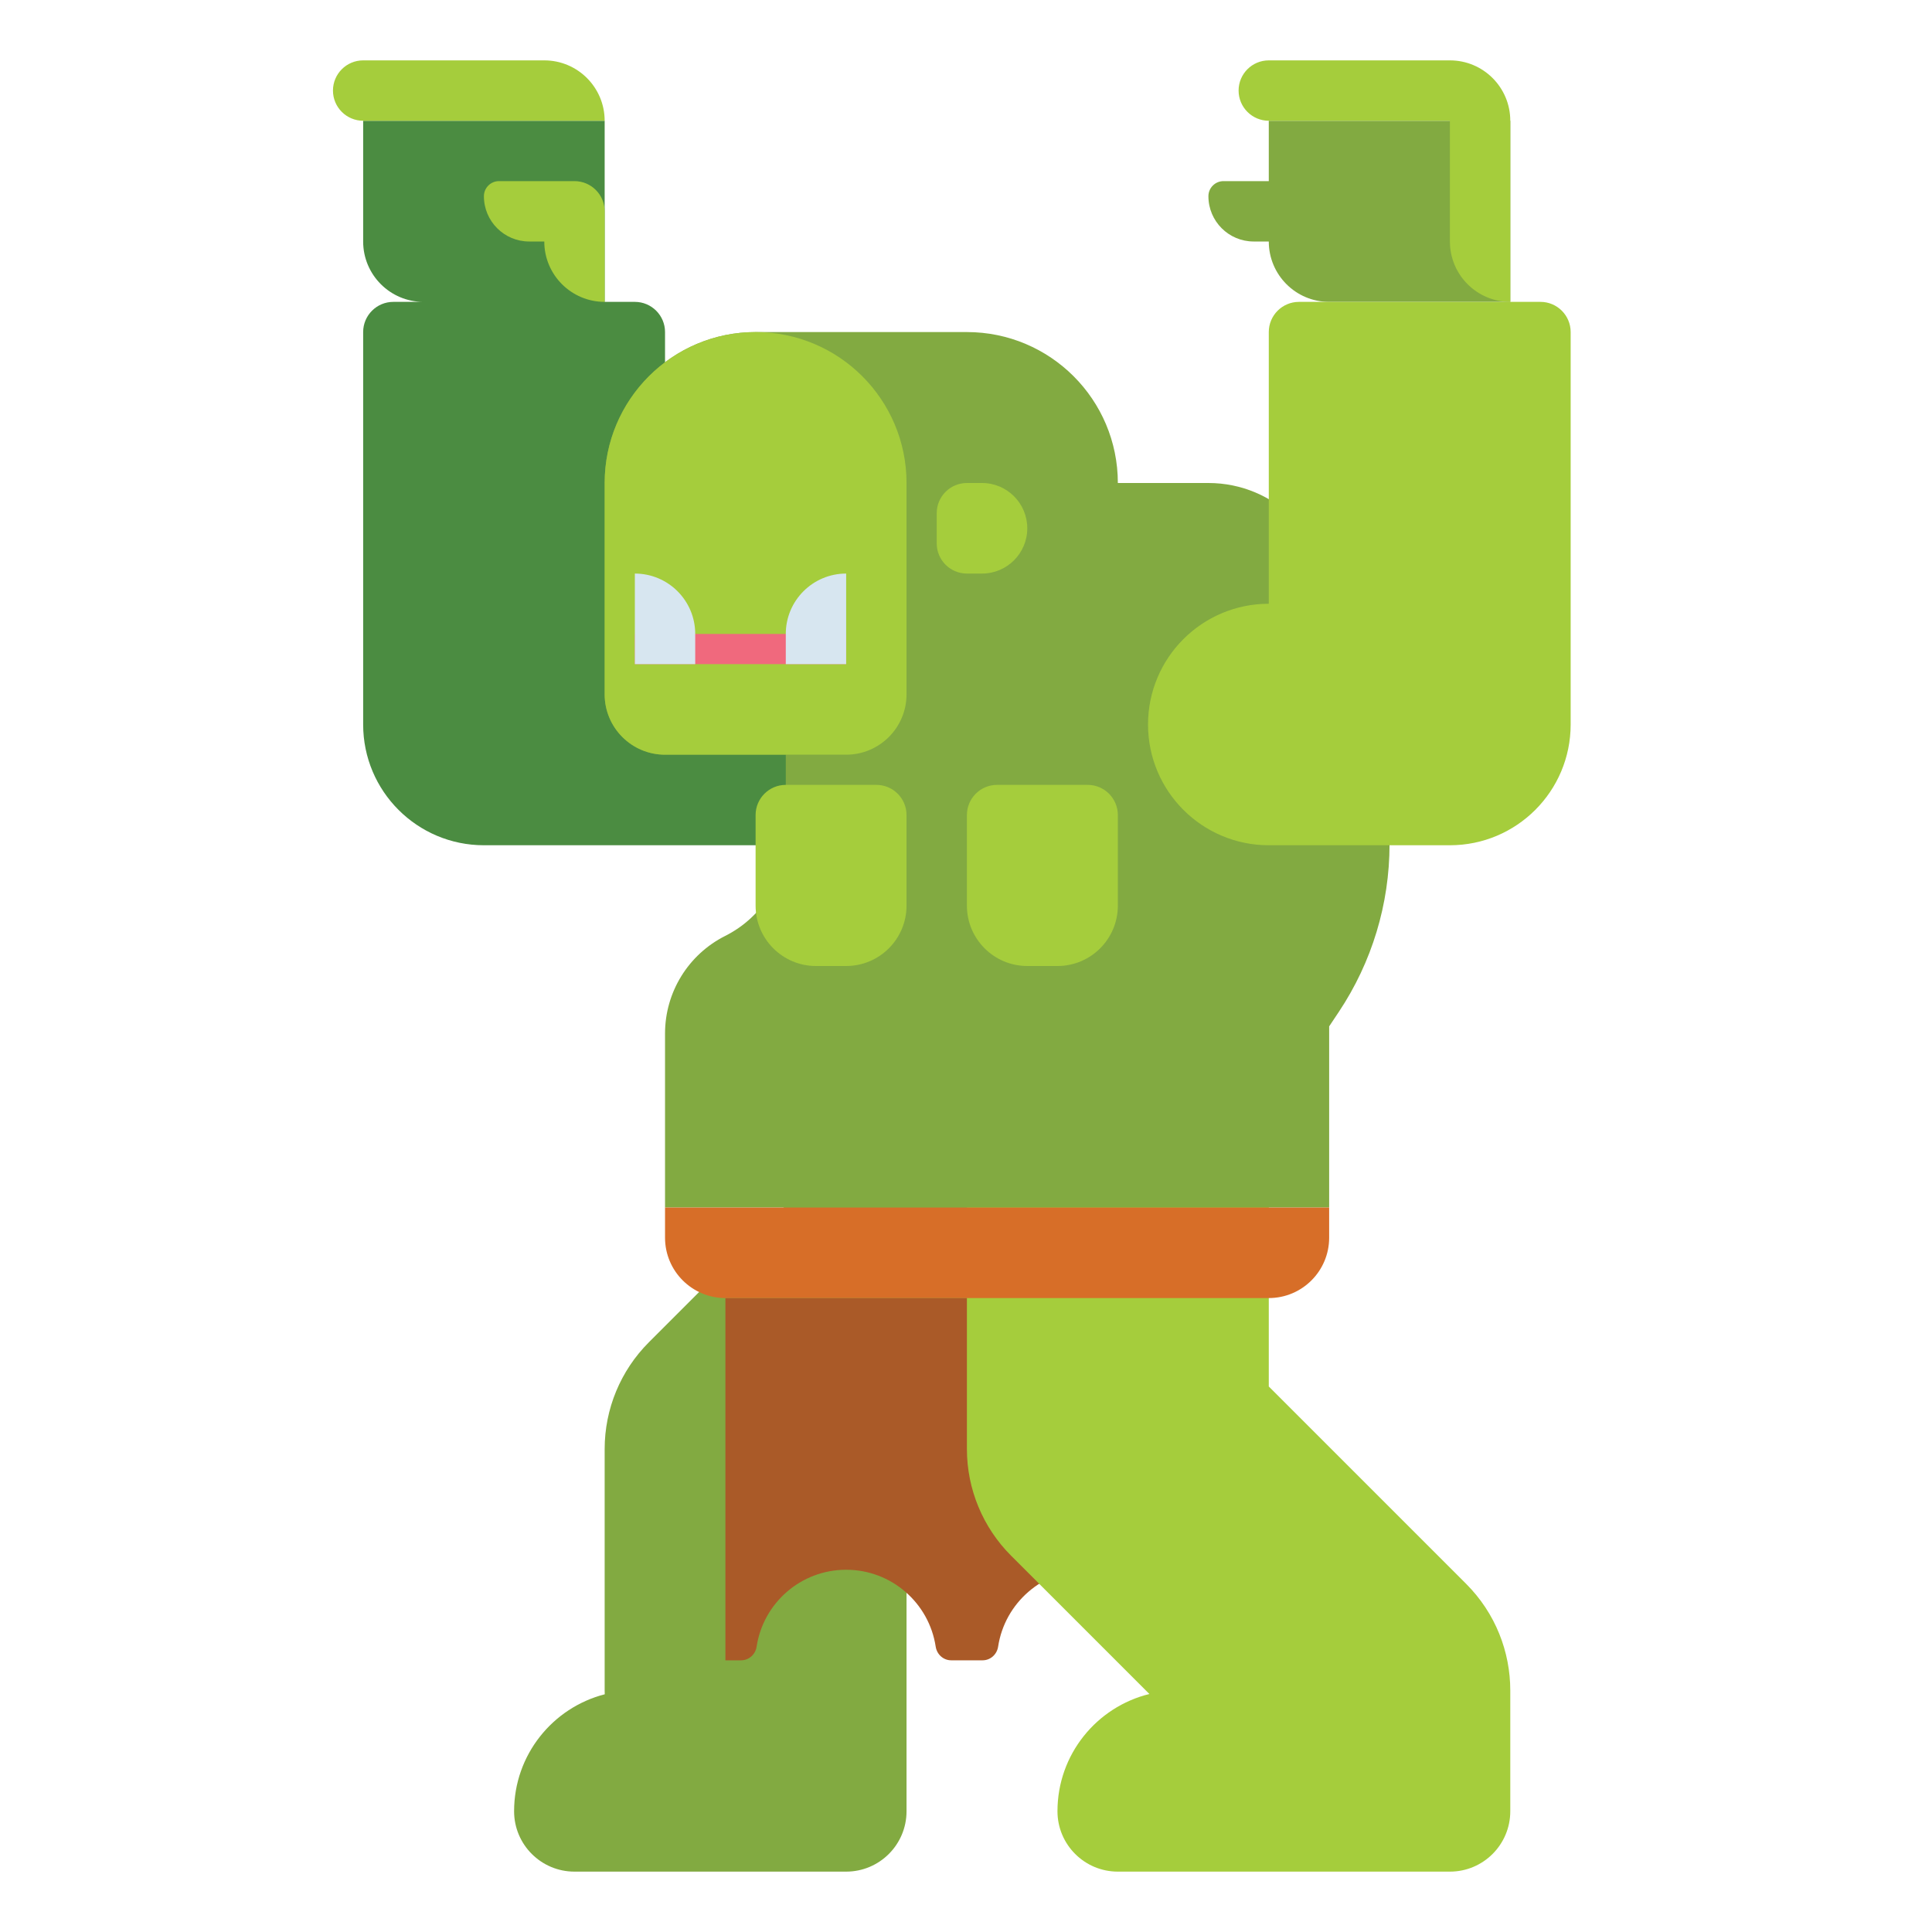<?xml version="1.0" encoding="utf-8"?>
<!-- Generator: Adobe Illustrator 23.0.0, SVG Export Plug-In . SVG Version: 6.00 Build 0)  -->
<svg version="1.1" id="Layer_1" xmlns="http://www.w3.org/2000/svg" xmlns:xlink="http://www.w3.org/1999/xlink" x="0px" y="0px"
	 viewBox="0 0 512 512" style="enable-background:new 0 0 512 512;" xml:space="preserve">
<style type="text/css">
	.st0{fill:#323232;}
	.st1{fill:#646464;}
	.st2{fill:#464646;}
	.st3{fill:#FAA51E;}
	.st4{fill:#5A6E82;}
	.st5{fill:#788C9B;}
	.st6{fill:#AAC3D7;}
	.st7{fill:#7DC8AA;}
	.st8{fill:#147864;}
	.st9{fill:#329682;}
	.st10{fill:#FFFFFF;}
	.st11{fill:#9B5FAA;}
	.st12{fill:#463C4B;}
	.st13{fill:#32283C;}
	.st14{fill:#D76E28;}
	.st15{fill:#784687;}
	.st16{fill:#F0915A;}
	.st17{fill:#FAB991;}
	.st18{fill:#D7E6F0;}
	.st19{fill:#82AA41;}
	.st20{fill:#4B8C41;}
	.st21{fill:#A5CD3C;}
	.st22{fill:#FAD241;}
	.st23{fill:#AA5A28;}
	.st24{fill:#F04B37;}
	.st25{fill:#6EA5D7;}
	.st26{fill:#8CAAC8;}
	.st27{fill:#F0697D;}
	.st28{fill:#5A5A6E;}
	.st29{fill:#647DBE;}
	.st30{fill:#2D6E23;}
	.st31{fill:#F58CAA;}
	.st32{fill:#B98C3C;}
	.st33{fill:#C3A050;}
	.st34{fill:#D2C36E;}
	.st35{fill:#64412D;}
	.st36{fill:#DC7846;}
	.st37{fill:#96461E;}
	.st38{fill:#F06423;}
	.st39{fill:#E6AAFA;}
	.st40{fill:#BE82D2;}
	.st41{fill:#FAA037;}
	.st42{fill:#D73228;}
	.st43{fill:#BE281E;}
	.st44{fill:#5064A0;}
	.st45{fill:#8C1E14;}
	.st46{fill:#F5732D;}
	.st47{fill:#FAD7A0;}
	.st48{fill:#964628;}
	.st49{fill:#D24614;}
	.st50{fill:#F5D7A5;}
	.st51{fill:#F58723;}
	.st52{fill:#E65A78;}
	.st53{fill:#643773;}
	.st54{fill:#9B64AA;}
	.st55{fill:#555555;}
	.st56{fill:#FAD2B4;}
</style>
<g>
	<g>
		<path class="st19" d="M292.525,291.716c-15.621-15.621-40.947-15.621-56.568,0l-64,64c-7.501,7.501-11.716,17.675-11.716,28.284
			v64c0,0.336,0.017,0.668,0.025,1.002c-13.815,3.544-24.025,16.078-24.025,30.998l0,0c0,8.836,7.163,16,16,16h72
			c8.837,0,16-7.164,16-16v-79.432l52.284-52.284C308.146,332.663,308.146,307.337,292.525,291.716z"/>
	</g>
	<g>
		<path class="st20" d="M176.241,160V88c0-4.418-3.582-8-8-8h-8V32h-64v32c0,8.836,7.163,16,16,16h-8c-4.418,0-8,3.582-8,8v104
			c0,17.673,14.327,32,32,32h128v-64H176.241z"/>
	</g>
	<g>
		<path class="st21" d="M96.241,16h48c8.837,0,16,7.163,16,16v0h-64c-4.418,0-8-3.582-8-8v0C88.241,19.582,91.823,16,96.241,16z"/>
	</g>
	<g>
		<path class="st21" d="M152.241,48h-20c-2.209,0-4,1.791-4,4v0c0,6.627,5.373,12,12,12h4c0,8.837,7.164,16,16,16V56
			C160.241,51.582,156.659,48,152.241,48z"/>
	</g>
	<g>
		<path class="st23" d="M192.241,344v96h4.153c2.091,0,3.806-1.562,4.119-3.63c1.75-11.532,11.706-20.37,23.727-20.37
			s21.978,8.838,23.727,20.37c0.314,2.068,2.028,3.63,4.119,3.63h8.307c2.091,0,3.806-1.562,4.119-3.63
			c1.75-11.532,11.706-20.37,23.727-20.37s21.978,8.838,23.727,20.37c0.314,2.068,2.028,3.63,4.119,3.63l0,0
			c2.294,0,4.153-1.859,4.153-4.153V344H192.241z"/>
	</g>
	<g>
		<path class="st21" d="M388.525,419.716l-52.284-52.284V304c0-22.091-17.909-40-40-40s-40,17.909-40,40v80
			c0,10.609,4.214,20.783,11.716,28.284l36.641,36.642c-13.981,3.427-24.357,16.036-24.357,31.074l0,0c0,8.836,7.163,16,16,16h88
			c8.837,0,16-7.164,16-16v-32C400.241,437.763,396.336,427.526,388.525,419.716z"/>
	</g>
	<g>
		<g>
			<path class="st19" d="M352.241,160L352.241,160c0-17.673-14.327-32-32-32h-24l0,0c0-22.091-17.909-40-40-40h-56
				c-22.091,0-40,17.909-40,40v56c0,8.837,7.163,16,16,16h32v22.111c0,10.984-6.236,20.983-16.051,25.914
				c-9.776,4.912-15.949,14.919-15.949,25.863V320h176v-48l2.564-3.846c8.761-13.142,13.436-28.584,13.436-44.379V160H352.241z"/>
		</g>
		<g>
			<path class="st21" d="M224.241,200h-48c-8.837,0-16-7.163-16-16v-56c0-22.091,17.909-40,40-40h0c22.091,0,40,17.909,40,40v56
				C240.241,192.837,233.078,200,224.241,200z"/>
		</g>
	</g>
	<g>
		<path class="st21" d="M200.241,216v24c0,8.837,7.163,16,16,16h8c8.837,0,16-7.163,16-16v-24c0-4.418-3.582-8-8-8h-24
			C203.823,208,200.241,211.582,200.241,216z"/>
	</g>
	<g>
		<path class="st21" d="M256.241,216v24c0,8.837,7.163,16,16,16h8c8.837,0,16-7.163,16-16v-24c0-4.418-3.582-8-8-8h-24
			C259.823,208,256.241,211.582,256.241,216z"/>
	</g>
	<g>
		<path class="st21" d="M260.241,152h-4c-4.418,0-8-3.582-8-8v-8c0-4.418,3.582-8,8-8h4c6.627,0,12,5.373,12,12v0
			C272.241,146.627,266.869,152,260.241,152z"/>
	</g>
	<g>
		<path class="st14" d="M336.241,344h-144c-8.837,0-16-7.163-16-16v-8h176v8C352.241,336.837,345.078,344,336.241,344z"/>
	</g>
	<g>
		<g>
			<rect x="168.241" y="168" class="st27" width="56" height="8"/>
		</g>
		<g>
			<path class="st18" d="M168.241,152L168.241,152l0,24h16v-8C184.241,159.163,177.078,152,168.241,152z"/>
		</g>
		<g>
			<path class="st18" d="M224.241,152L224.241,152l0,24h-16v-8C208.241,159.163,215.405,152,224.241,152z"/>
		</g>
	</g>
	<g>
		<path class="st19" d="M336.241,32v16h-12c-2.209,0-4,1.791-4,4l0,0c0,6.627,5.373,12,12,12h4c0,8.836,7.163,16,16,16h48V32
			H336.241z"/>
	</g>
	<g>
		<path class="st21" d="M384.241,16h-48c-4.418,0-8,3.582-8,8s3.582,8,8,8h48v32c0,8.837,7.164,16,16,16V32
			C400.241,23.163,393.078,16,384.241,16z"/>
	</g>
	<g>
		<path class="st21" d="M408.241,80h-64c-4.418,0-8,3.582-8,8v72c-17.673,0-32,14.327-32,32c0,17.673,14.327,32,32,32h48
			c17.673,0,32-14.327,32-32V88C416.241,83.582,412.659,80,408.241,80z"/>
	</g>
</g>
</svg>
